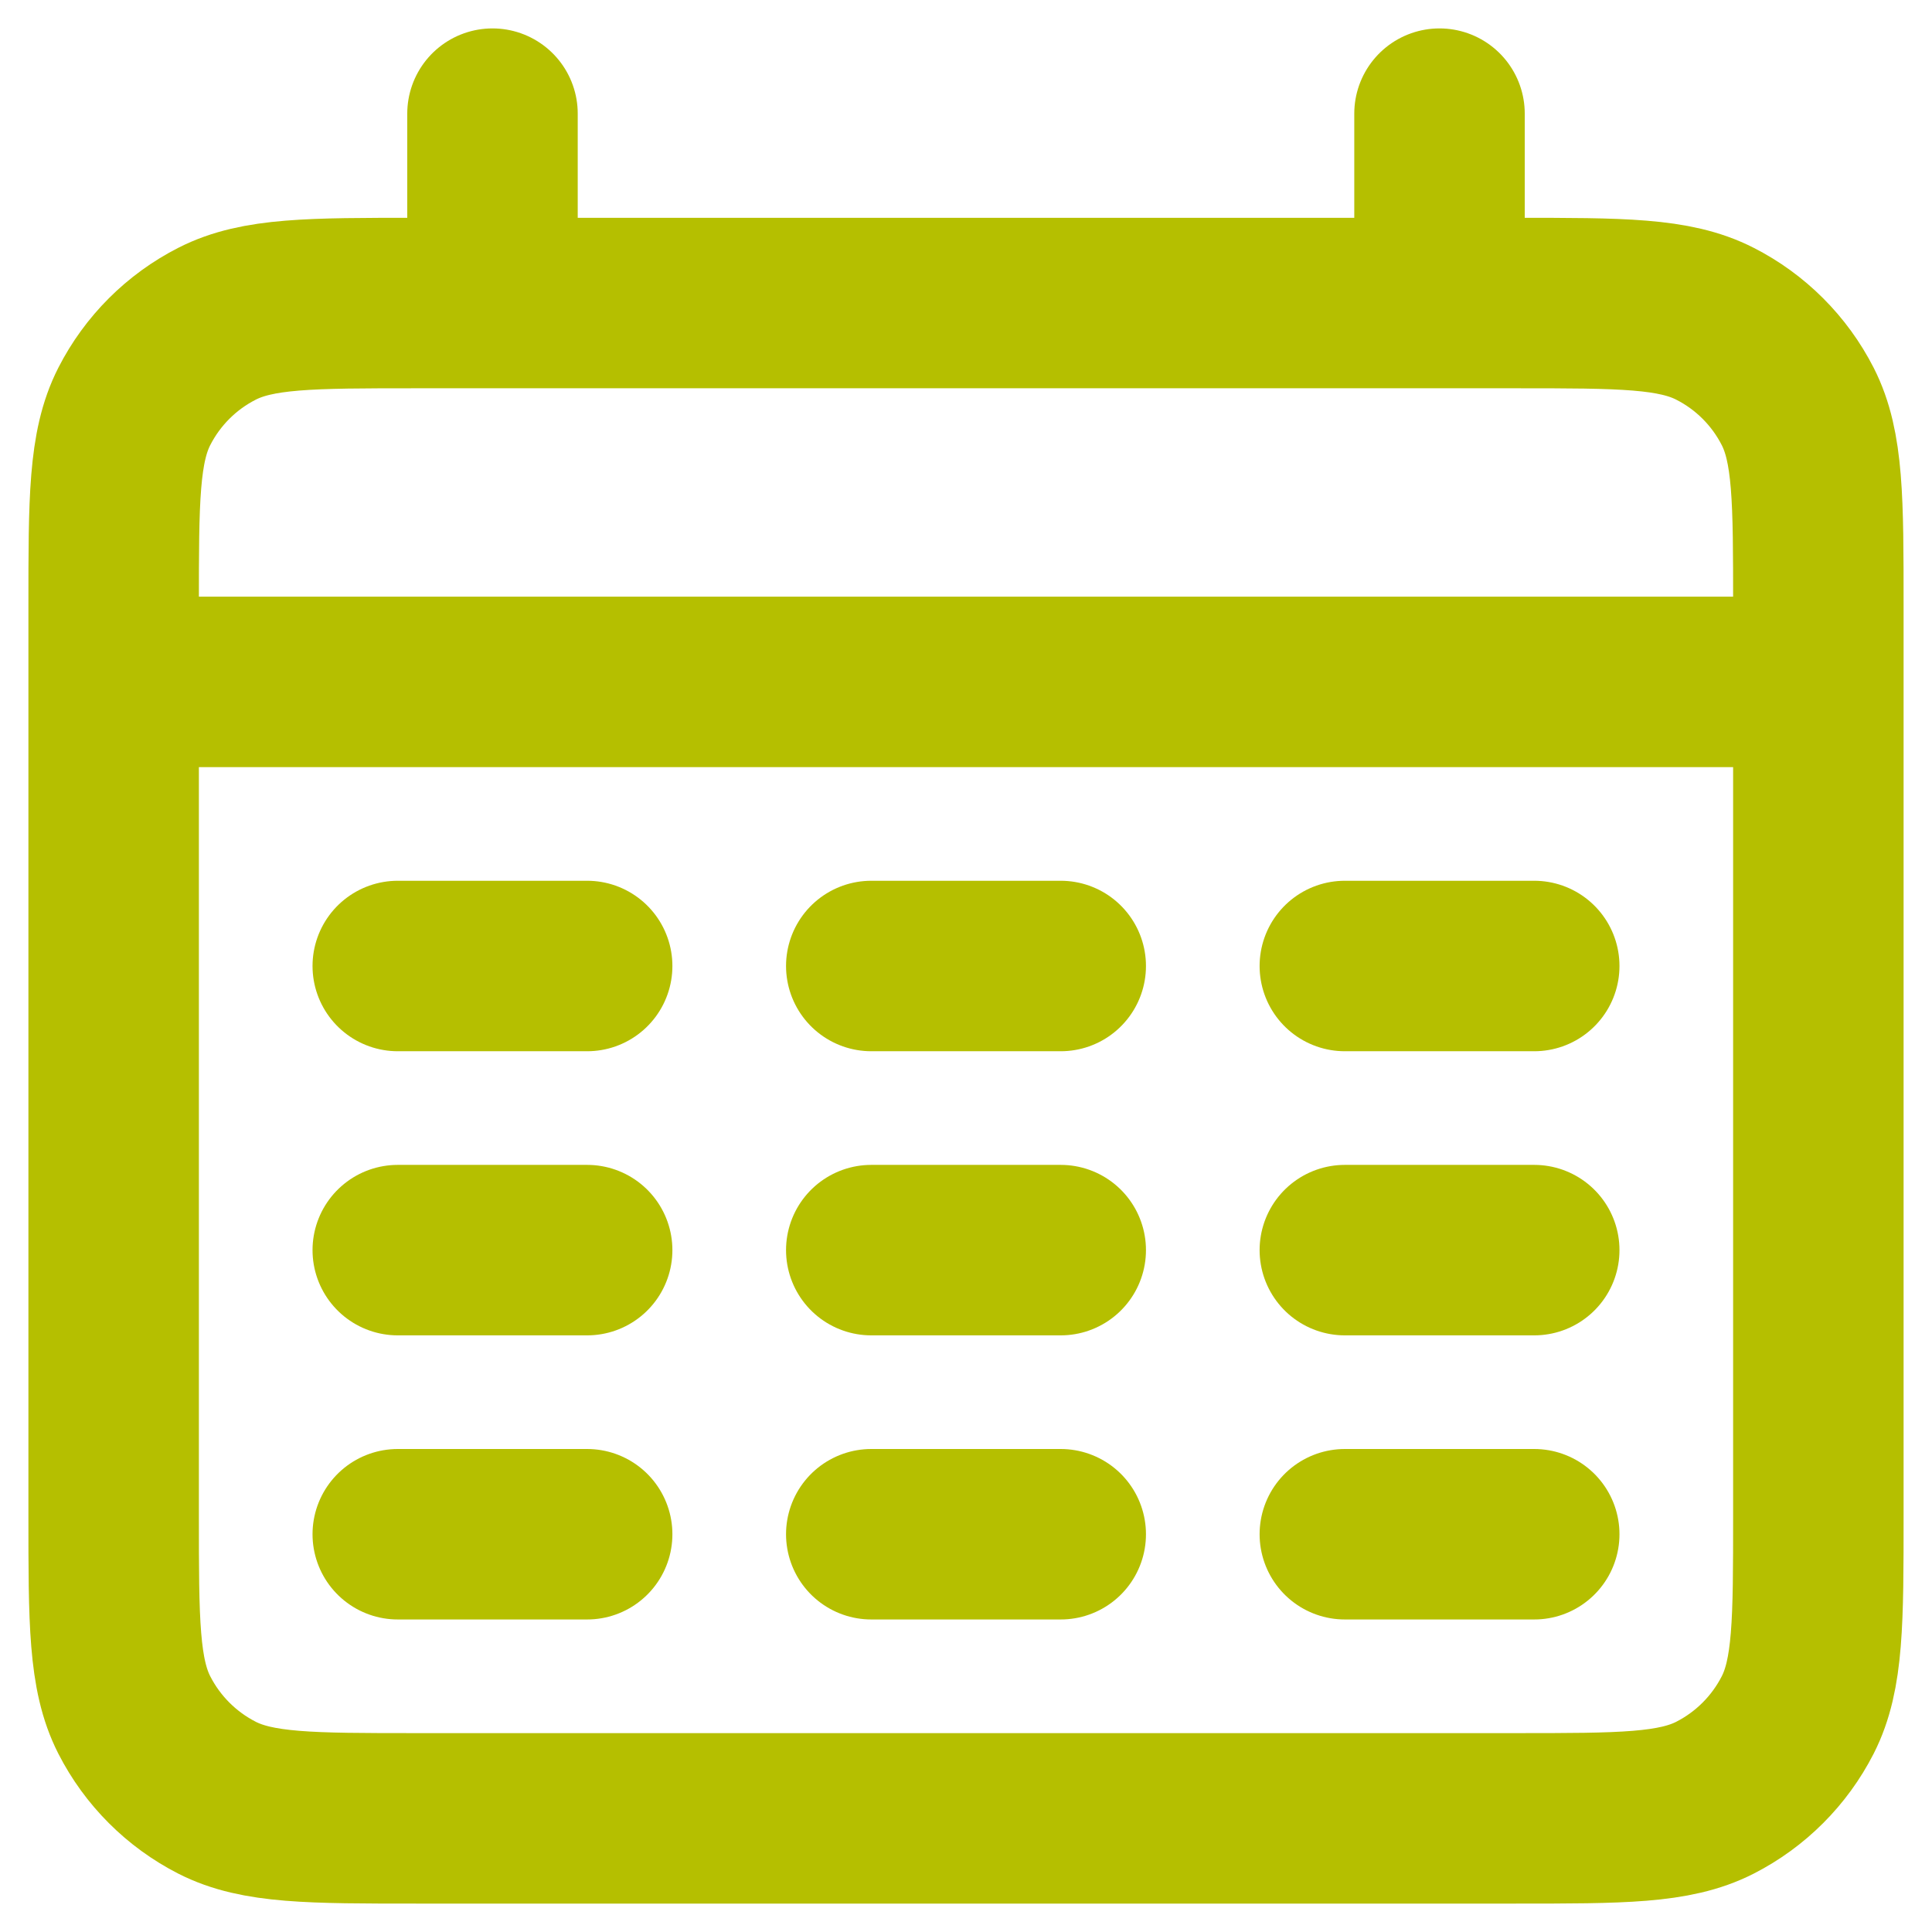 <svg width="34" height="34" viewBox="0 0 34 34" fill="none" xmlns="http://www.w3.org/2000/svg">
<path d="M2 12H32M8.667 2V5.333M25.333 2V5.333M7 17H10.333M15.333 17H18.667M23.667 17H27M7 22H10.333M15.333 22H18.667M23.667 22H27M7 27H10.333M15.333 27H18.667M23.667 27H27M7.333 32H26.667C28.534 32 29.467 32 30.18 31.637C30.807 31.317 31.317 30.807 31.637 30.18C32 29.467 32 28.534 32 26.667V10.667C32 8.8 32 7.866 31.637 7.153C31.317 6.526 30.807 6.016 30.18 5.697C29.467 5.333 28.534 5.333 26.667 5.333H7.333C5.466 5.333 4.533 5.333 3.82 5.697C3.193 6.016 2.683 6.526 2.363 7.153C2 7.866 2 8.8 2 10.667V26.667C2 28.534 2 29.467 2.363 30.18C2.683 30.807 3.193 31.317 3.82 31.637C4.533 32 5.466 32 7.333 32Z" stroke="#B5BF00" stroke-width="3" stroke-linecap="round"/>
</svg>
